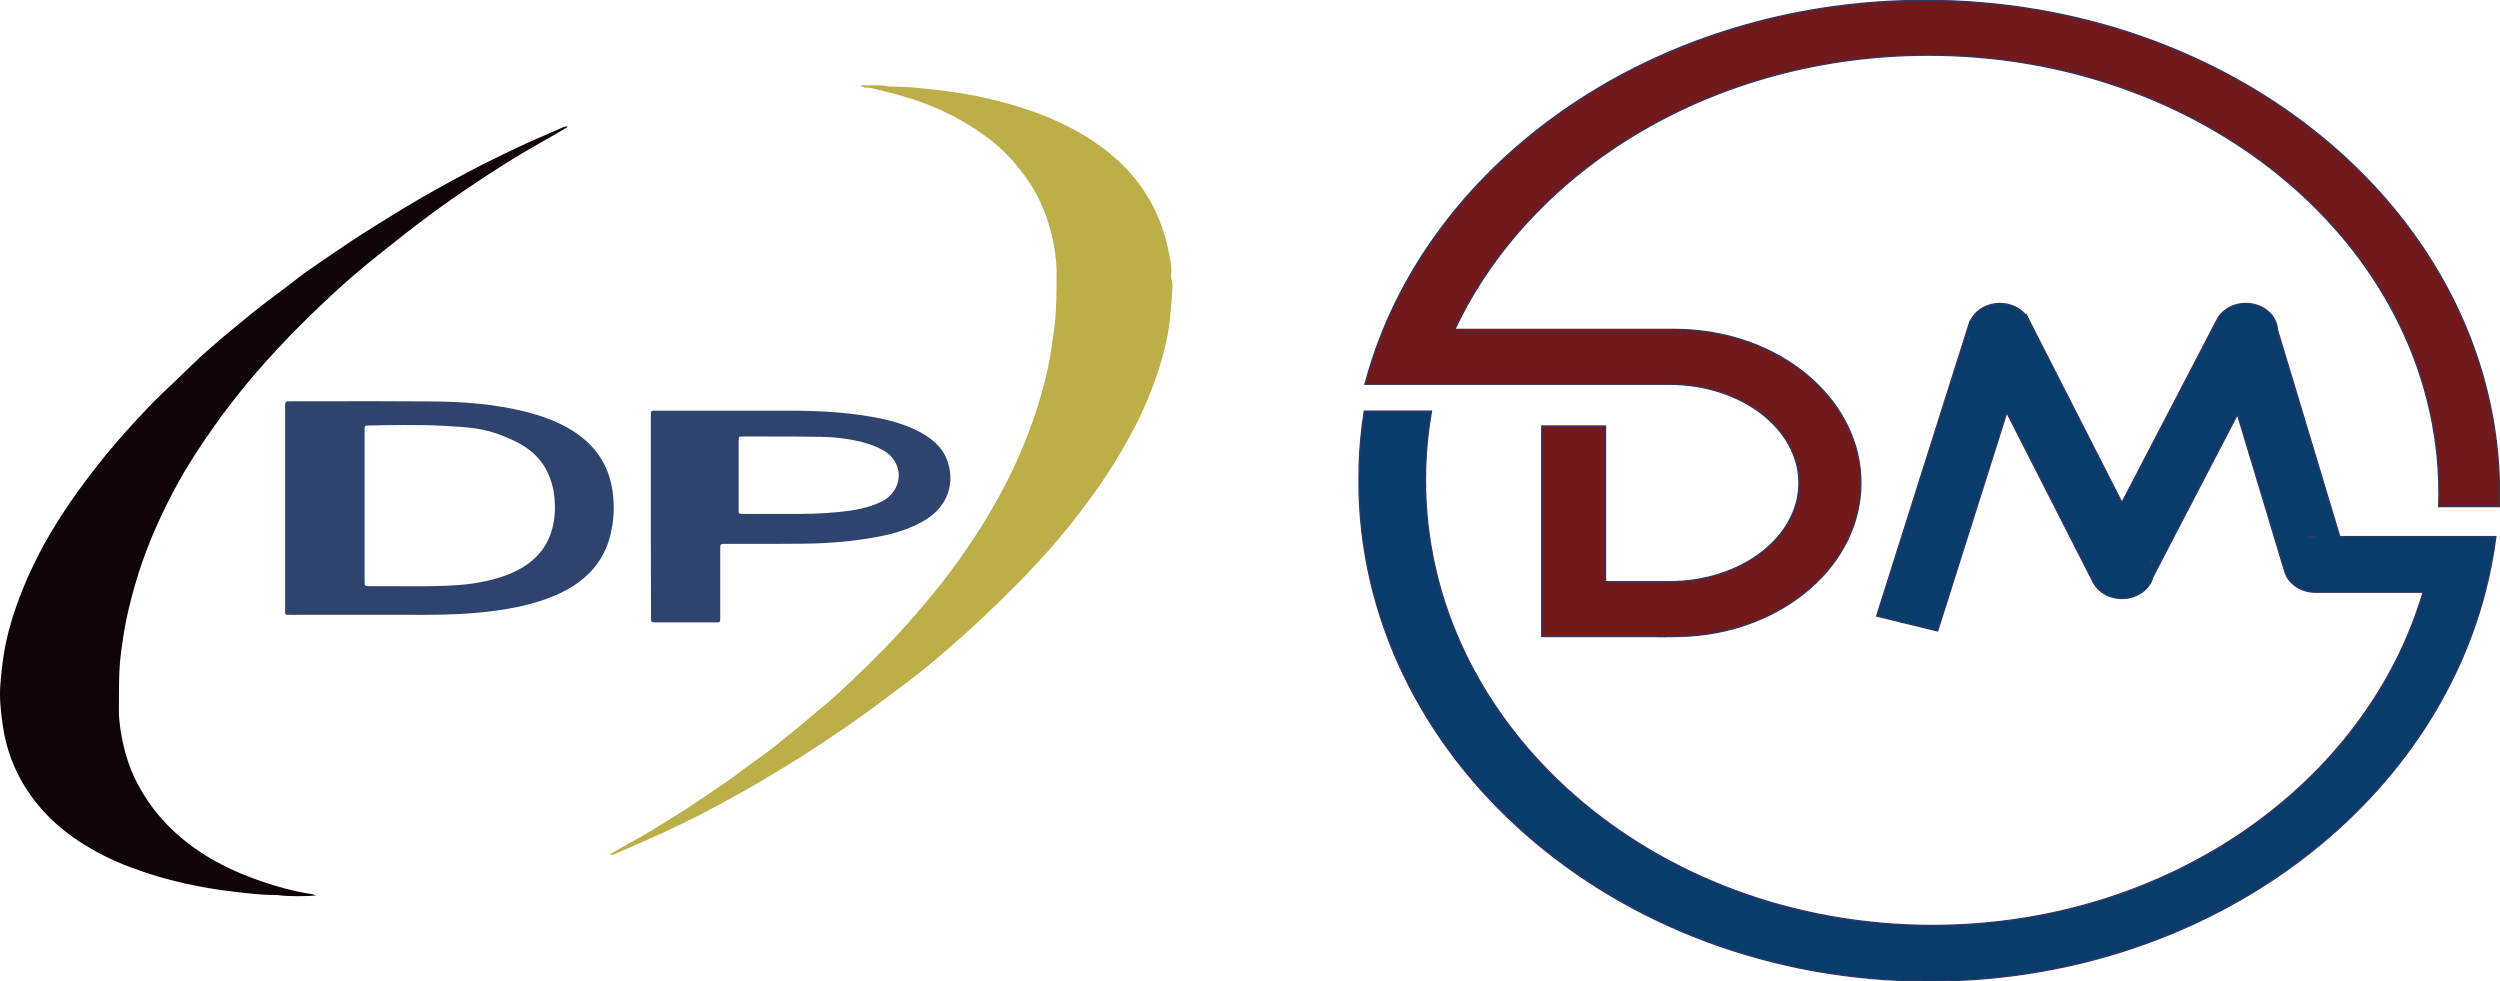 <svg width="484" height="190" viewBox="0 0 484 190" fill="none" xmlns="http://www.w3.org/2000/svg">
<path d="M110 24.525C108.075 25.652 106.308 26.706 104.506 27.706C99.984 30.233 95.656 33.014 91.399 35.868C88.467 37.831 85.587 39.849 82.779 41.939C79.387 44.484 76.066 47.083 72.781 49.737C69.883 52.064 67.093 54.463 64.407 56.935C62.288 58.899 60.203 60.898 58.172 62.934C54.992 66.133 51.919 69.405 49.022 72.804C46.16 76.185 43.457 79.657 40.949 83.256C38.546 86.692 36.268 90.182 34.289 93.817C31.269 99.343 28.725 105.033 26.835 110.94C25.863 114.012 25.051 117.102 24.397 120.229C24.008 122.101 23.779 123.992 23.496 125.882C22.931 129.736 23.055 133.589 23.019 137.461C23.002 139.751 23.408 142.005 23.902 144.259C24.627 147.549 25.898 150.694 27.718 153.657C28.99 155.747 30.491 157.711 32.24 159.528C37.169 164.673 43.404 168.144 50.488 170.58C53.65 171.671 56.865 172.58 60.239 173.07C60.521 173.107 60.804 173.234 61.175 173.343C59.832 173.561 55.398 173.543 54.233 173.343C53.985 173.307 53.72 173.27 53.455 173.27C50.664 173.289 47.909 172.943 45.135 172.616C41.938 172.253 38.794 171.707 35.685 171.016C32.046 170.217 28.531 169.126 25.086 167.835C21.571 166.527 18.338 164.854 15.3 162.873C12.721 161.183 10.407 159.238 8.393 157.02C5.619 153.984 3.588 150.621 2.193 146.968C1.362 144.805 0.832 142.569 0.514 140.297C0.143 137.679 -0.139 135.062 0.073 132.444C0.214 130.554 0.426 128.645 0.726 126.755C1.415 122.356 2.775 118.102 4.454 113.94C5.372 111.631 6.467 109.395 7.598 107.159C8.905 104.578 10.424 102.088 11.996 99.634C13.94 96.58 16.13 93.672 18.356 90.763C20.864 87.492 23.602 84.365 26.428 81.293C28.036 79.548 29.696 77.821 31.428 76.149C33.212 74.422 35.049 72.731 36.815 70.987C39.341 68.514 42.044 66.188 44.8 63.916C47.308 61.861 49.781 59.771 52.413 57.826C54.021 56.645 55.611 55.445 57.183 54.209C58.614 53.082 60.133 52.028 61.652 50.991C64.531 49.046 67.375 47.047 70.325 45.175C72.869 43.575 75.413 41.975 77.992 40.412C82.196 37.867 86.524 35.486 90.887 33.159C93.749 31.651 96.698 30.215 99.631 28.815C102.581 27.415 105.601 26.125 108.604 24.816C108.94 24.689 109.276 24.416 110 24.525Z" fill="#110408"/>
<path d="M166.512 16.5C168.446 16.627 170.204 16.336 171.945 16.718C172.191 16.773 172.455 16.755 172.719 16.755C175.585 16.755 178.416 17.082 181.264 17.391C186.838 18.009 192.271 19.118 197.546 20.772C201.344 21.972 204.966 23.463 208.395 25.353C211.701 27.171 214.637 29.316 217.239 31.825C220.299 34.806 222.567 38.242 224.202 42.005C225.257 44.477 225.961 47.023 226.418 49.604C226.611 50.695 226.91 51.822 226.734 52.949C226.611 53.785 227.033 54.567 226.998 55.403C226.91 57.494 226.717 59.584 226.506 61.675C226.207 64.638 225.539 67.51 224.677 70.382C223.446 74.491 221.828 78.472 219.859 82.344C219.033 83.962 218.136 85.544 217.239 87.125C215.235 90.616 212.967 93.961 210.54 97.251C208.307 100.269 205.951 103.214 203.454 106.068C201.872 107.886 200.219 109.649 198.548 111.394C195.735 114.321 192.799 117.157 189.845 119.957C187.418 122.247 184.886 124.447 182.372 126.628C180.209 128.501 177.976 130.319 175.673 132.046C172.596 134.354 169.536 136.7 166.371 138.936C161.712 142.226 156.947 145.407 152.041 148.407C146.643 151.715 141.122 154.86 135.425 157.787C132.84 159.114 130.203 160.369 127.548 161.587C124.857 162.823 122.114 163.986 119.389 165.168C119.02 165.331 118.686 165.604 118 165.459C119.196 164.768 120.215 164.132 121.306 163.55C124.453 161.877 127.442 159.987 130.431 158.133C132.7 156.733 134.933 155.278 137.113 153.77C139.1 152.406 141.104 151.079 143.021 149.625C144.885 148.207 146.854 146.862 148.735 145.462C149.579 144.844 150.406 144.153 151.197 143.498C152.762 142.208 154.415 141.026 155.909 139.663C157.21 138.481 158.652 137.409 160.006 136.245C162.063 134.5 163.998 132.627 165.949 130.773C169.325 127.537 172.613 124.229 175.673 120.775C178.75 117.303 181.721 113.776 184.429 110.104C186.311 107.559 188.086 104.941 189.774 102.287C191.322 99.851 192.746 97.36 194.1 94.852C196.579 90.234 198.601 85.453 200.272 80.563C201.344 77.4 202.258 74.2 202.927 70.964C203.419 68.546 203.788 66.092 204.105 63.638C204.544 60.184 204.544 56.748 204.562 53.294C204.579 49.786 203.964 46.35 202.909 42.987C201.801 39.46 200.096 36.151 197.704 33.116C196.034 30.971 194.153 28.971 191.955 27.244C188.034 24.172 183.638 21.754 178.785 19.936C175.391 18.663 171.857 17.773 168.305 16.973C167.795 16.918 167.18 17.118 166.512 16.5Z" fill="#BCAE49"/>
<path fill-rule="evenodd" clip-rule="evenodd" d="M55.195 79.23V98.304V117.85C55.195 118.465 55.155 118.762 55.285 118.905C55.428 119.062 55.777 119.032 56.614 119.032C59.456 119.032 62.299 119.03 65.142 119.028C70.827 119.024 76.513 119.02 82.198 119.032C86.559 119.032 90.921 118.868 95.265 118.323C99.396 117.796 103.421 116.959 107.197 115.396C113.083 112.959 116.878 109.05 118.207 103.45C118.863 100.704 118.987 97.94 118.597 95.14C117.871 89.904 115.087 85.776 109.981 82.867C107.428 81.43 104.626 80.43 101.701 79.703C95.921 78.249 89.964 77.776 83.989 77.721C77.074 77.667 70.16 77.674 63.245 77.68C60.94 77.683 58.635 77.685 56.33 77.685C55.213 77.685 55.213 77.703 55.195 78.666L55.195 78.667V79.23ZM70.585 83.722V97.941V112.487C70.585 113.469 70.602 113.487 71.719 113.487C73.394 113.476 75.07 113.485 76.748 113.494C80.257 113.513 83.772 113.532 87.286 113.36C90.974 113.178 94.591 112.633 98.013 111.36C102.694 109.615 105.779 106.669 106.931 102.305C107.445 100.378 107.516 98.432 107.357 96.469C107.268 95.468 106.949 93.014 105.566 90.596C103.456 86.959 100.034 85.486 97.481 84.432C93.758 82.904 90.85 82.722 86.098 82.45C81.371 82.168 74.428 82.317 72.227 82.364C71.869 82.372 71.637 82.377 71.56 82.377H71.17C70.709 82.359 70.567 82.577 70.585 82.941C70.597 83.111 70.593 83.29 70.589 83.465C70.587 83.552 70.585 83.638 70.585 83.722Z" fill="#2F436F"/>
<path fill-rule="evenodd" clip-rule="evenodd" d="M126.005 80.95V99.976C126.005 106.523 126.005 113.051 126.04 119.562C126.04 120.481 126.058 120.5 127.091 120.5H138.313C138.926 120.5 139.204 120.514 139.331 120.383C139.447 120.262 139.435 120.018 139.435 119.526V106.541C139.435 105.884 139.415 105.57 139.562 105.421C139.725 105.256 140.096 105.296 140.931 105.296C141.903 105.296 142.876 105.297 143.849 105.298C147.744 105.301 151.646 105.304 155.537 105.26C160.399 105.206 165.244 104.827 170.017 103.908C173.028 103.331 175.949 102.465 178.567 101.004C183.893 98.028 184.801 93.195 183.43 89.264C182.468 86.486 180.206 84.647 177.338 83.258C174.542 81.905 171.496 81.148 168.379 80.625C163.231 79.759 158.03 79.507 152.811 79.507H127.376C127.298 79.507 127.221 79.509 127.146 79.511C127 79.515 126.858 79.519 126.717 79.507C126.129 79.453 125.969 79.723 126.005 80.174C126.017 80.343 126.013 80.52 126.009 80.695C126.007 80.781 126.005 80.866 126.005 80.95ZM144.027 99.496H152.625C155.635 99.514 159.078 99.479 162.503 99.116C165.26 98.84 167.946 98.374 170.415 97.233C174.975 95.143 175.282 89.459 170.776 87.057C169.586 86.418 168.324 85.951 166.973 85.606C164.377 84.949 161.727 84.621 159.042 84.569C155.534 84.509 152.018 84.507 148.505 84.506C147 84.506 145.495 84.505 143.991 84.5C143.018 84.5 143 84.517 143 85.26V98.667C143 99.479 143.018 99.496 144.027 99.496Z" fill="#2F436F"/>
<g clip-path="url(#clip0_1_161)">
<path d="M323.493 123.147C323.159 123.197 322.812 123.225 322.459 123.225C322.301 123.225 322.137 123.219 321.985 123.208C322.143 123.208 322.301 123.203 322.459 123.197C322.805 123.186 323.152 123.169 323.493 123.147Z" fill="#003257" stroke="#303564" stroke-width="0.25" stroke-miterlimit="10"/>
<path d="M447.279 105.518C446.857 105.518 446.447 105.557 446.049 105.624V105.518H447.279Z" fill="#AAAAAA" stroke="#303564" stroke-width="0.25" stroke-miterlimit="10"/>
<path d="M414.841 110.683L414.803 110.7C414.746 110.538 414.683 110.376 414.601 110.214L414.841 110.683Z" fill="#AAAAAA" stroke="#303564" stroke-width="0.25" stroke-miterlimit="10"/>
<path d="M414.601 110.214L414.841 110.683L414.803 110.7C414.74 110.538 414.683 110.376 414.601 110.214Z" fill="#AAAAAA" stroke="#303564" stroke-width="0.25" stroke-miterlimit="10"/>
<path d="M446.043 105.518H447.273C446.85 105.518 446.44 105.557 446.043 105.624V105.518Z" fill="#AAAAAA" stroke="black" stroke-width="0.25" stroke-miterlimit="10"/>
<path d="M414.797 110.7C414.74 110.538 414.677 110.376 414.595 110.214L414.835 110.683L414.797 110.7Z" stroke="#303564" stroke-width="0.25" stroke-miterlimit="10"/>
<path d="M446.043 105.624V105.518H447.273C446.85 105.518 446.447 105.557 446.043 105.624Z" stroke="#303564" stroke-width="0.25" stroke-miterlimit="10"/>
<path d="M322.459 123.197V123.226H320.875C321.248 123.226 321.613 123.22 321.985 123.208C322.143 123.208 322.301 123.203 322.459 123.197Z" fill="#AAAAAA" stroke="#303564" stroke-width="0.25" stroke-miterlimit="10"/>
<path d="M452.987 103.876L440.928 63.877C440.776 61.023 438.096 58.745 434.797 58.745C432.754 58.745 430.943 59.622 429.827 60.973C429.625 61.219 429.442 61.487 429.291 61.761C429.228 61.855 429.177 61.962 429.133 62.056L410.804 97.275L392.255 60.884L392.122 60.94C391.012 59.616 389.221 58.751 387.19 58.751C384.585 58.751 382.365 60.175 381.476 62.191L381.394 62.168L363.311 119.271L375.13 122.158L388.514 79.898L405.191 112.61C405.216 112.677 405.254 112.732 405.285 112.799C405.374 112.95 405.462 113.101 405.563 113.246C405.607 113.308 405.651 113.369 405.689 113.43C407.543 115.921 411.347 116.619 414.179 114.994C415.566 114.201 416.468 113 416.802 111.688L433.17 80.244L442.252 110.387H442.259C442.769 112.487 444.662 114.14 447.065 114.558C447.449 114.625 447.847 114.659 448.263 114.659H469.109C458.153 151.76 419.767 179.161 374.109 179.161C319.904 179.161 275.968 140.558 275.968 92.948C275.968 92.032 275.987 91.122 276.018 90.217C276.144 86.615 276.523 83.075 277.141 79.596H264.123C263.568 83.081 263.233 86.627 263.12 90.217C263.088 91.127 263.076 92.038 263.076 92.948C263.076 146.511 312.512 189.933 373.484 189.933C425.967 189.933 469.897 157.763 481.118 114.653C482.038 111.13 482.739 107.534 483.205 103.876H452.987ZM447.065 103.876H448.263C447.853 103.876 447.456 103.915 447.065 103.976V103.876ZM416.714 108.857L416.676 108.874C416.62 108.717 416.563 108.561 416.481 108.405L416.714 108.857ZM381.059 65.284L381.185 65.234C381.267 65.58 381.387 65.915 381.539 66.233L381.059 65.284Z" fill="#093C6B" stroke="#303564" stroke-width="0.25" stroke-miterlimit="10"/>
<path d="M483.918 95.623C483.918 96.444 483.905 97.264 483.88 98.08H472.136C472.168 97.264 472.18 96.444 472.18 95.623C472.18 93.841 472.117 92.071 471.997 90.312C468.806 45.874 425.841 10.688 373.327 10.688C331.837 10.688 296.315 32.645 281.663 63.771H324.212C324.672 63.771 325.139 63.776 325.6 63.793C325.795 63.799 325.997 63.81 326.192 63.815C326.64 63.838 327.082 63.866 327.53 63.899C345.884 65.273 360.271 78.005 360.271 93.501C360.271 109.209 345.493 122.069 326.779 123.152C326.445 123.175 326.104 123.191 325.764 123.203C325.612 123.208 325.454 123.214 325.303 123.214C324.937 123.225 324.578 123.231 324.218 123.231H298.478V82.472H310.834V112.615H323.19C337.041 112.615 348.274 104.06 348.274 93.506C348.274 82.952 337.041 74.397 323.19 74.397H264.249C265.151 70.98 266.267 67.635 267.585 64.368C267.661 64.173 267.737 63.977 267.819 63.776C283.089 26.659 324.288 0.073 372.708 0.073C432.053 0.073 480.55 40.01 483.748 90.312C483.868 92.071 483.918 93.836 483.918 95.623Z" fill="#72191C" stroke="#303564" stroke-width="0.25" stroke-miterlimit="10"/>
<path d="M483.92 94.188V96.773H483.88C483.907 95.913 483.92 95.053 483.92 94.188Z" stroke="#303564" stroke-width="0.25" stroke-miterlimit="10"/>
</g>
<defs>
<clipPath id="clip0_1_161">
<rect width="221" height="190" fill="white" transform="translate(263)"/>
</clipPath>
</defs>
</svg>
